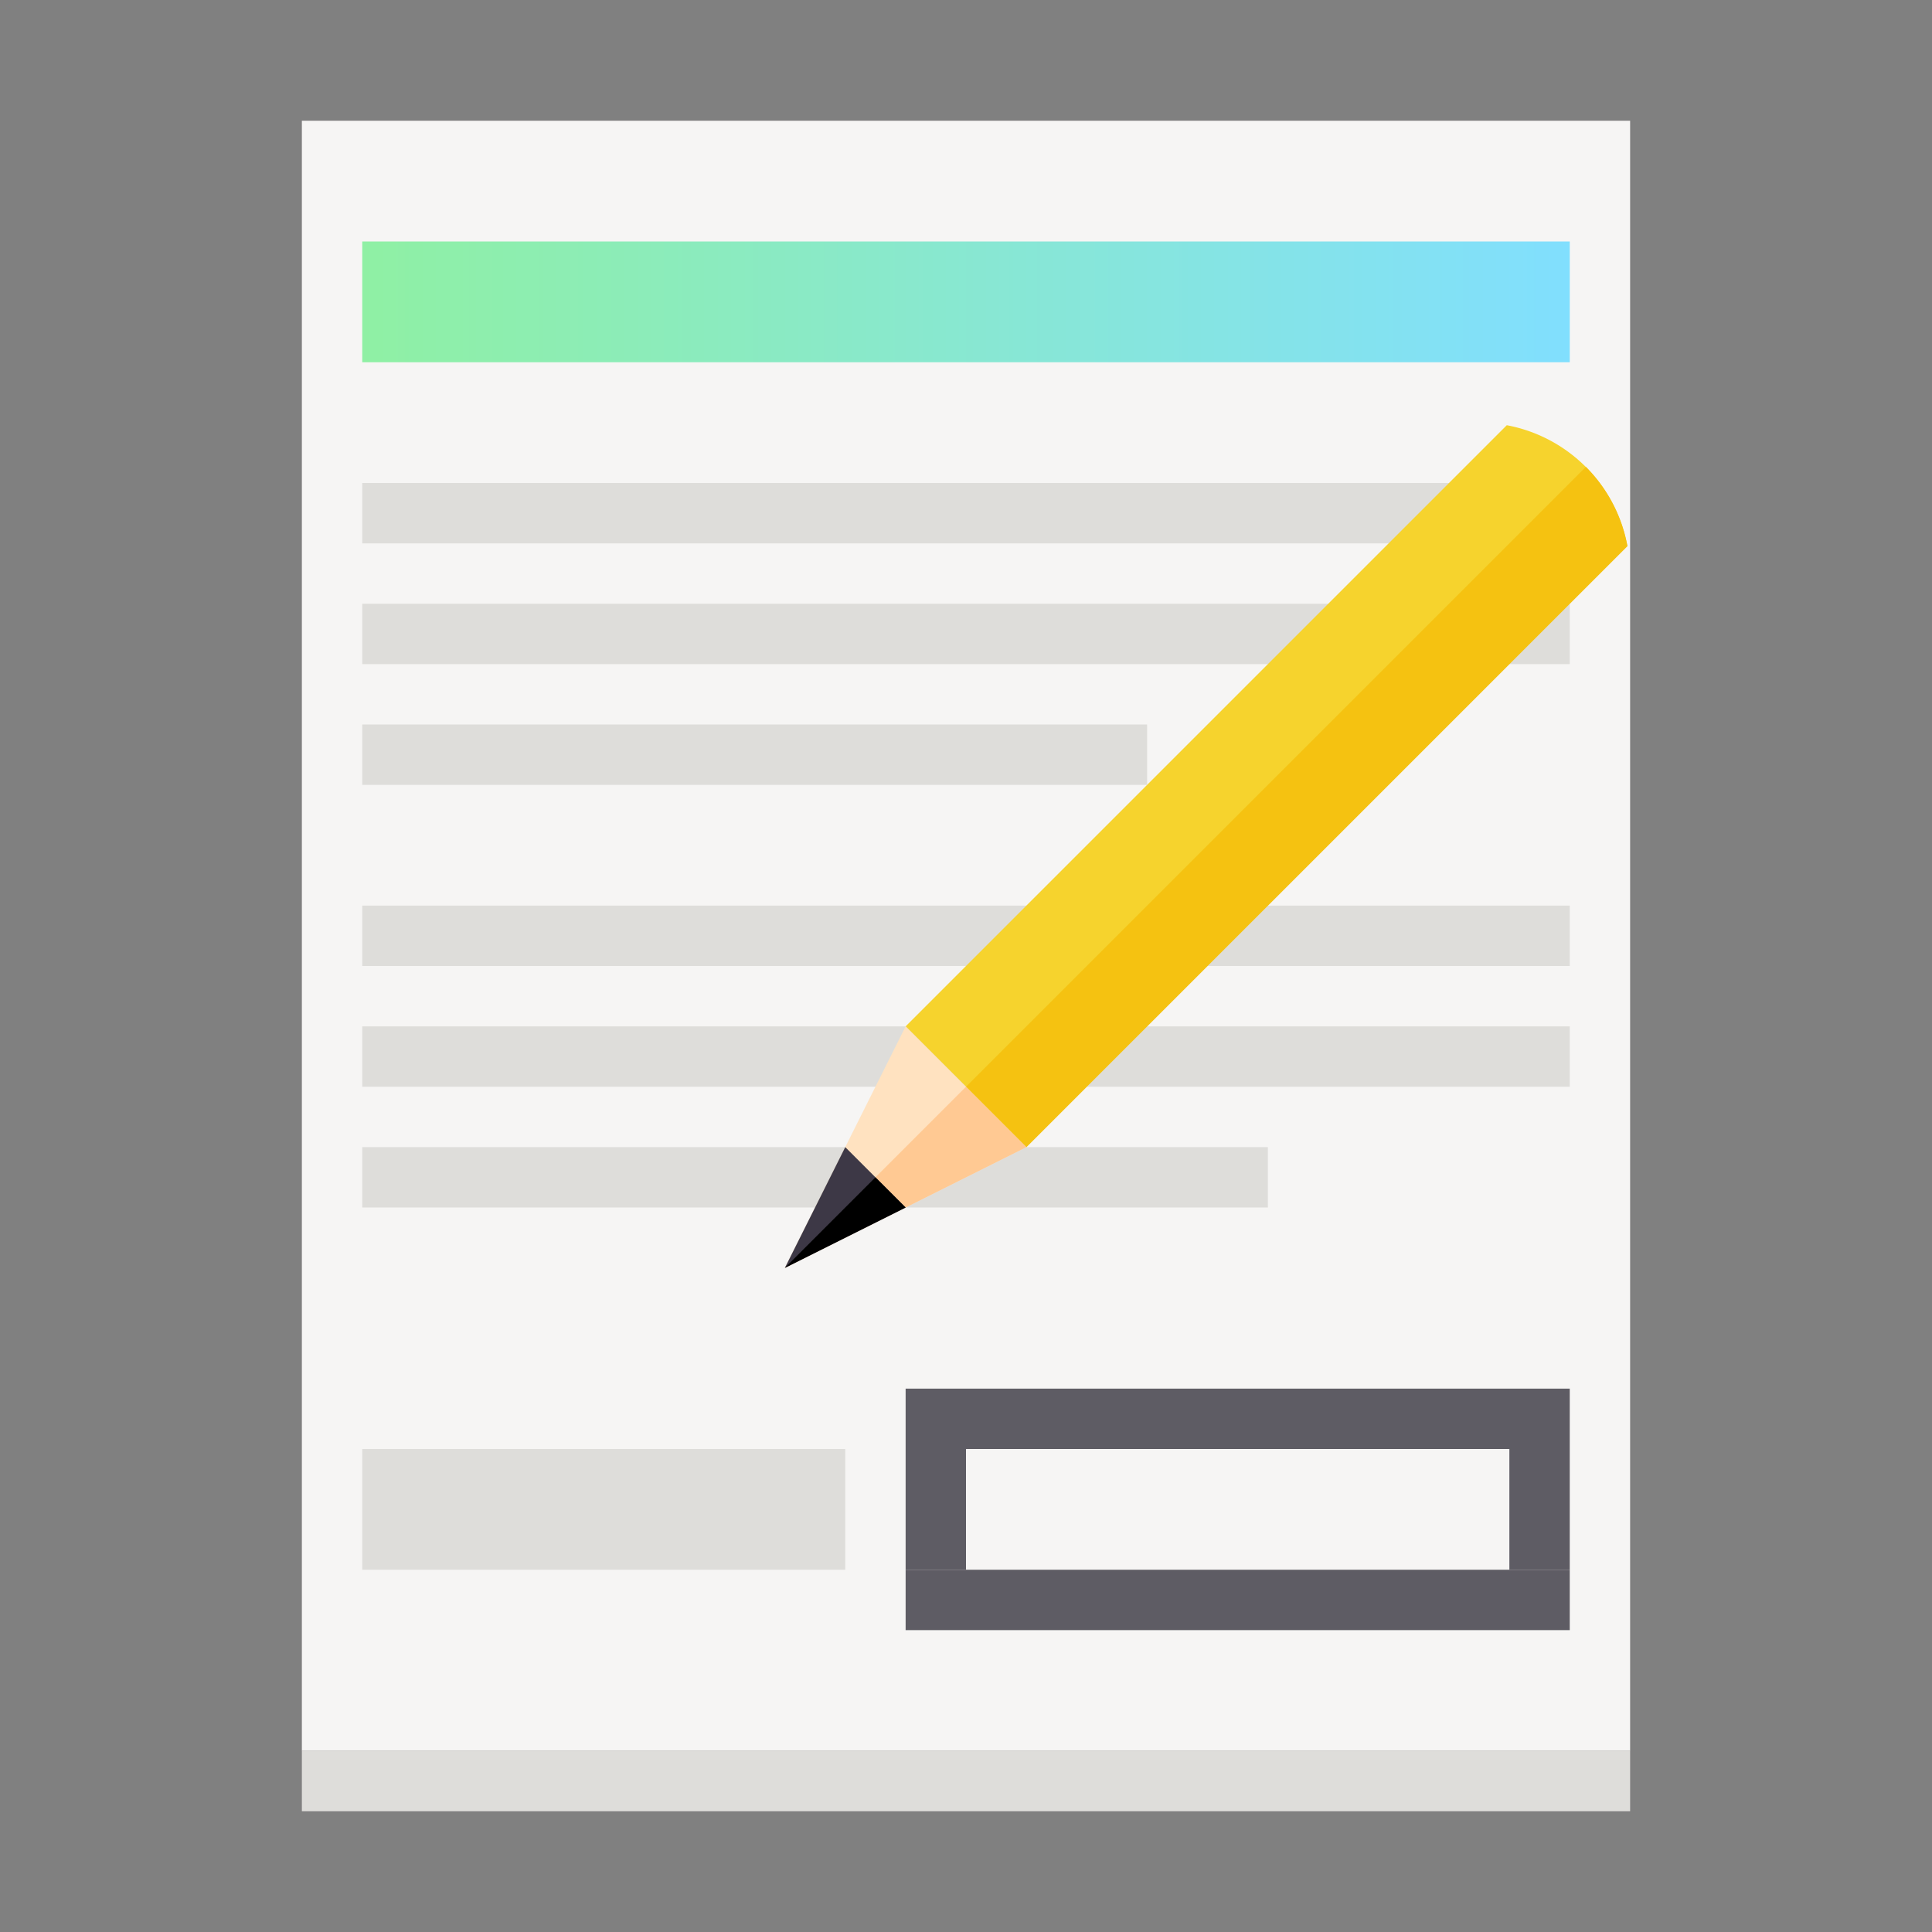 <?xml version="1.0" encoding="UTF-8"?>
<svg version="1.1" viewBox="0 0 128 128" xmlns="http://www.w3.org/2000/svg">
<rect x="0" y="0" width="128" height="128" fill="#808080" stroke="none"/>
<linearGradient id="a" x1="24" x2="104" y1="20" y2="20" gradientUnits="userSpaceOnUse">
<stop stop-color="#8ff0a4" offset="0"/>
<stop stop-color="#81dffe" offset="1"/>
</linearGradient>
<path d="M20 8h88v108H20z" fill="#f6f5f4"/>
<path d="M20 116h88v4H20z" fill="#deddda"/>
<path d="M60 104h44v4H60z" fill="#5e5c64"/>
<path d="M24 16h80v8H24z" fill="url(#a)"/>
<path d="M24 32h80v4H24zm0 8h80v4H24zm0 8h52v4H24zm0 12h80v4H24zm0 8h80v4H24zm0 8h60v4H24z" fill="#deddda"/>
<path d="M60 92h4v12h-4zm4 0h36v4H64zm36 0h4v12h-4z" fill="#5e5c64"/>
<path d="M24 96h32v8H24z" fill="#deddda"/>
<path d="M99.828 28.172L60 68l8 8 39.82-39.82a10 10 0 0 0-7.992-8.008z" fill="#f6d32d"/>
<path d="m60 68l-8 16 16-8z" fill="#ffe2c0"/>
<path d="M105.07 30.93L64 72l4 4 39.82-39.82a10 10 0 0 0-2.75-5.25z" fill="#f5c211"/>
<path d="M64 72L52 84l16-8z" fill="#ffc993"/>
<path d="m56 76l4 4-8 4z" fill="#3d3846"/>
<path d="m58 78l-6 6 8-4z"/>
</svg>
